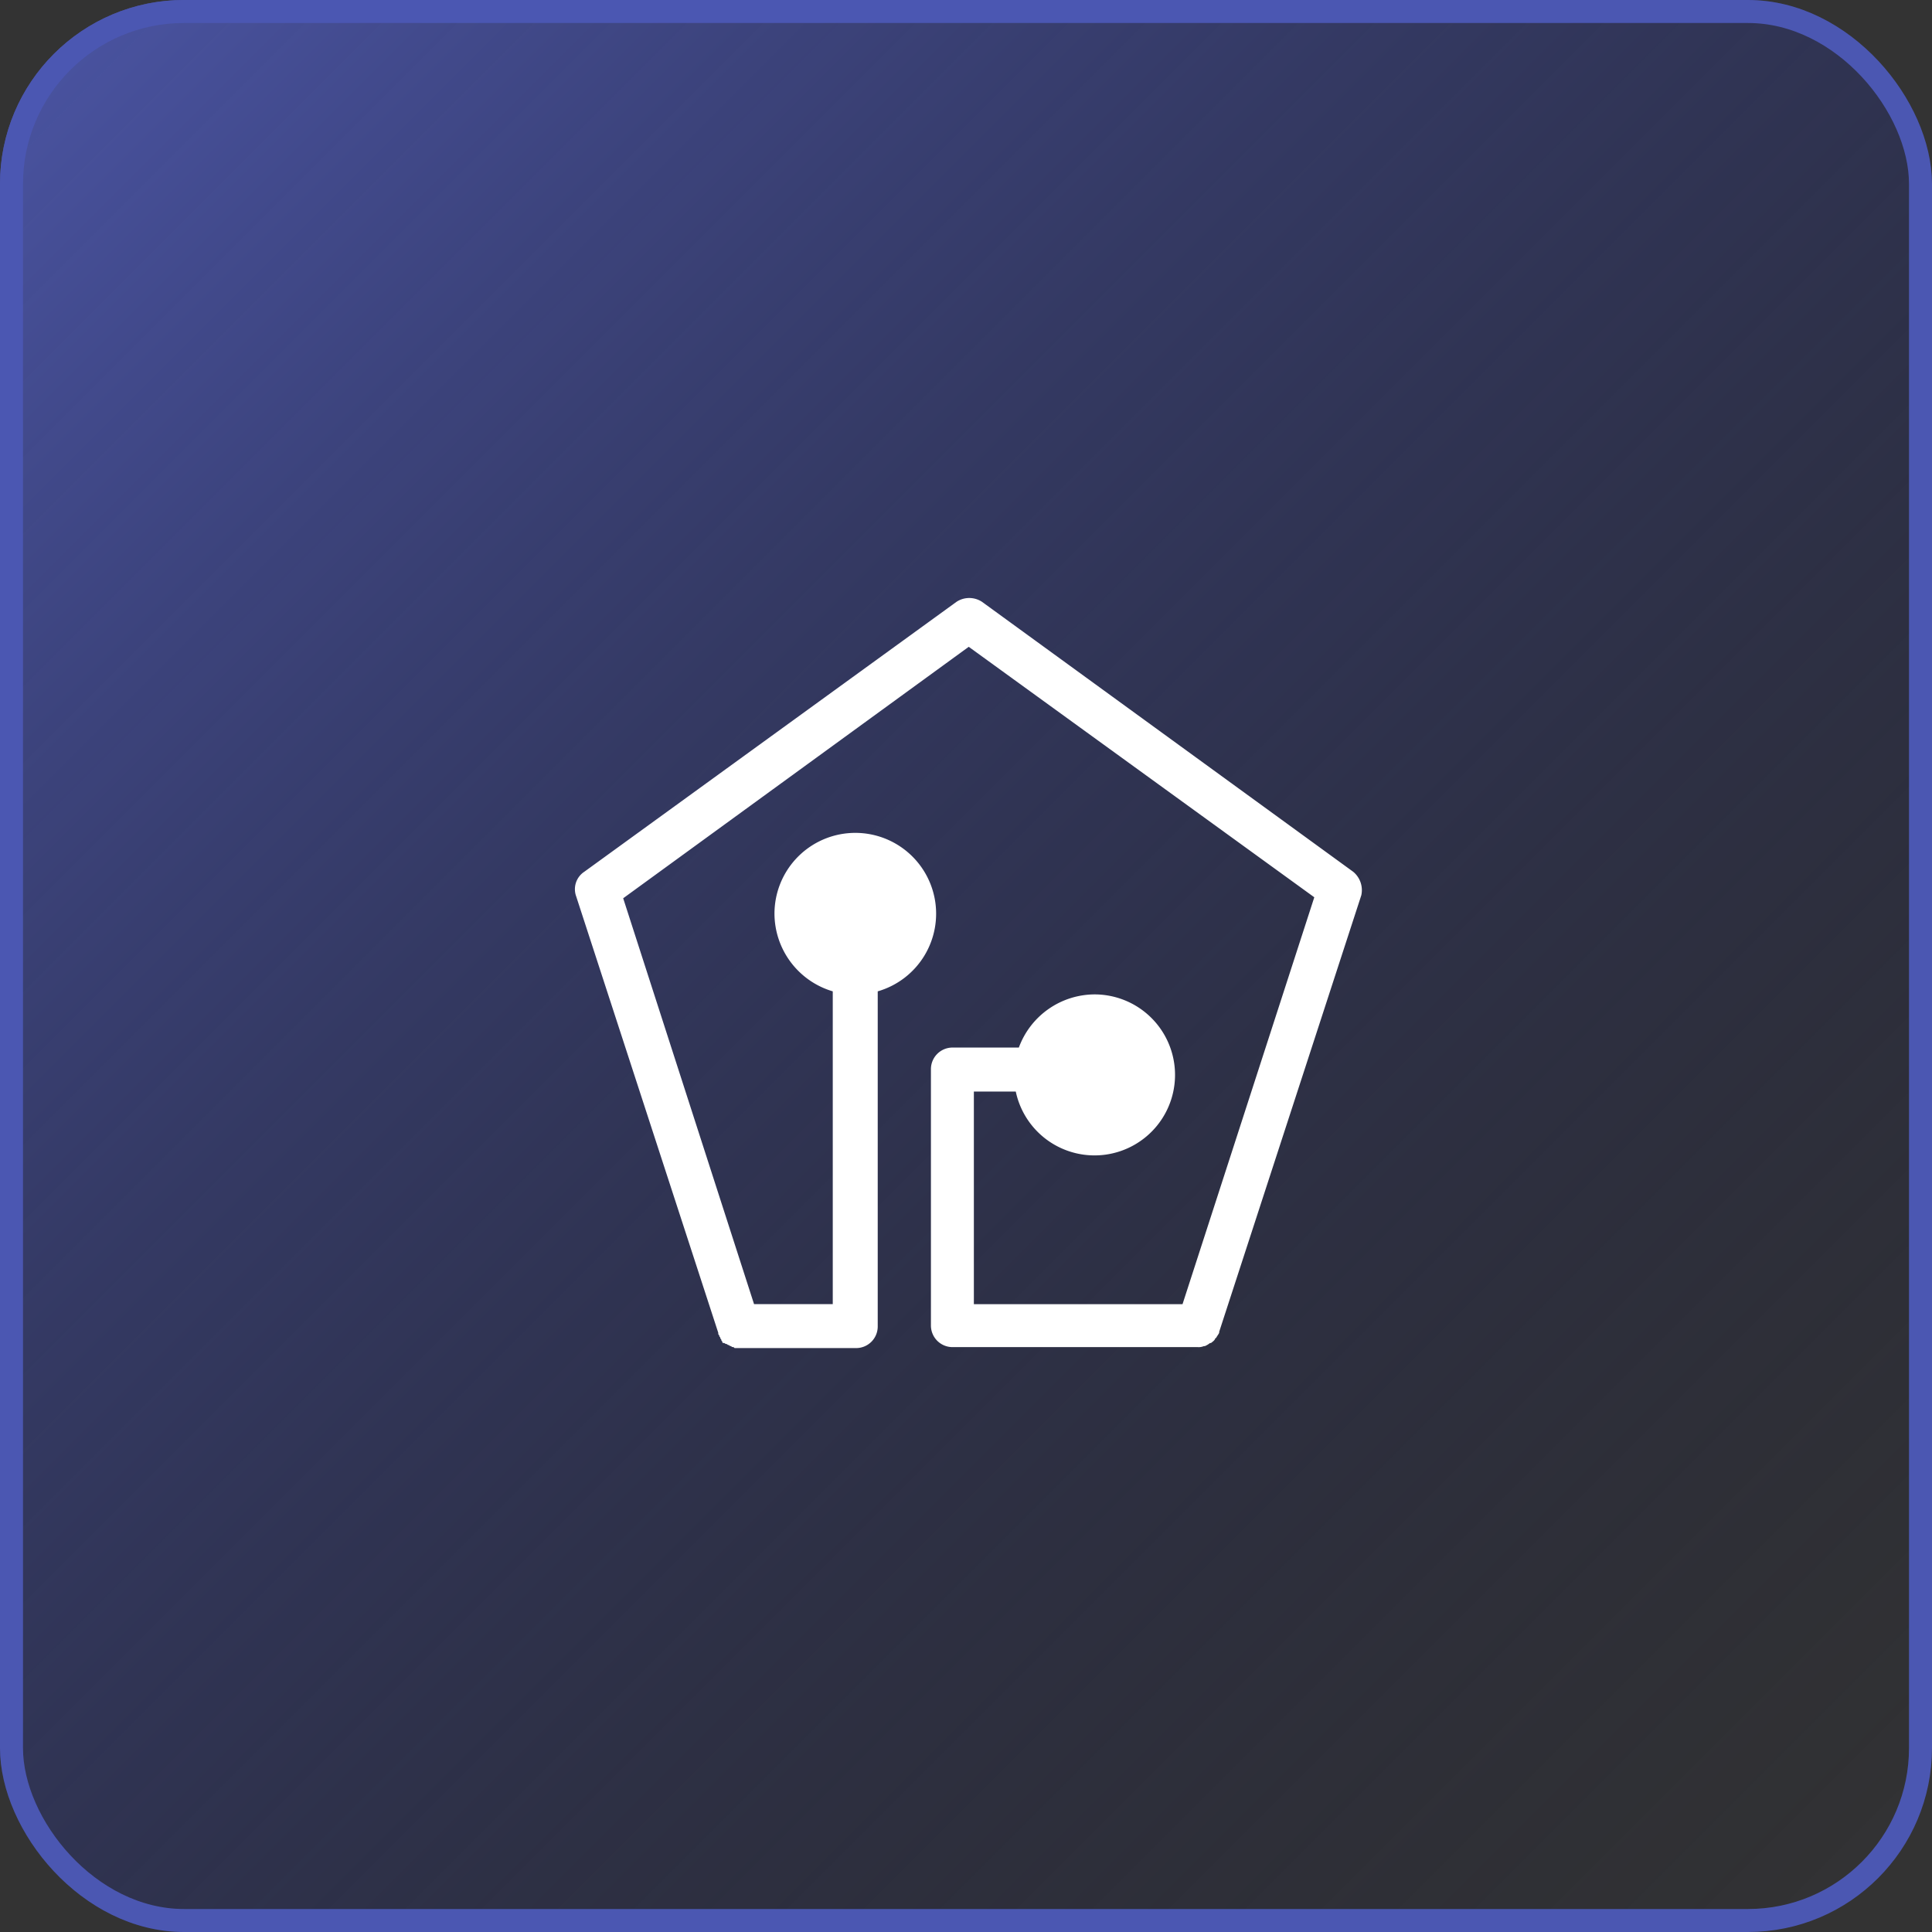 <svg xmlns="http://www.w3.org/2000/svg" xmlns:xlink="http://www.w3.org/1999/xlink" width="84" height="84" viewBox="0 0 84 84">
  <rect x="0" y="0" width="84" height="84" fill="#333333" stroke="none"/>
  <defs>
    <linearGradient id="linear-gradient" x2="1" y2="1" gradientUnits="objectBoundingBox">
      <stop offset="0" stop-color="#4c56a7"/>
      <stop offset="1" stop-color="#0b1036" stop-opacity="0"/>
    </linearGradient>
  </defs>
  <g id="Group_283" data-name="Group 283" transform="translate(-101 -1980)">
    <g id="Rectangle_1470" data-name="Rectangle 1470" transform="translate(101 1980)" stroke="#4b57b2" stroke-width="1" fill="url(#linear-gradient)">
      <rect width="84" height="84" rx="8" stroke="none"/>
      <rect x="0.5" y="0.5" width="83" height="83" rx="7.5" fill="none"/>
    </g>
    <path id="Path_893" data-name="Path 893" d="M45.318,25.226,29.183,13.492a1.009,1.009,0,0,0-1.111,0L11.892,25.226a.908.908,0,0,0-.356,1.067l6.179,18.98v.044c0,.044.044.044.044.089s.044.044.044.089.044.044.044.089.044.044.044.089.044.044.089.044a.155.155,0,0,0,.089.044c.044,0,.044.044.089.044s.044.044.089.044.044.044.089.044.044,0,.089.044h5.29a.939.939,0,0,0,.933-.933V30.427a3.514,3.514,0,1,0-4.489-3.378,3.534,3.534,0,0,0,2.534,3.378v13.6H19.271l-5.69-17.647L28.605,15.447l15.024,10.89L37.9,44.029H28.828V34.783H30.65a3.5,3.5,0,1,0,3.423-4.223,3.523,3.523,0,0,0-3.289,2.311H27.894a.939.939,0,0,0-.933.933V44.962a.939.939,0,0,0,.933.933H38.562a.564.564,0,0,0,.267-.044h.044a.971.971,0,0,0,.222-.133h.044c.044-.044.133-.089.178-.178a.044.044,0,0,1,.044-.044c.044-.089.089-.133.133-.222v-.044l6.179-18.98A1.035,1.035,0,0,0,45.318,25.226Z" transform="translate(114.514 1992.675)" fill="#fff"/>
  </g>
</svg>
